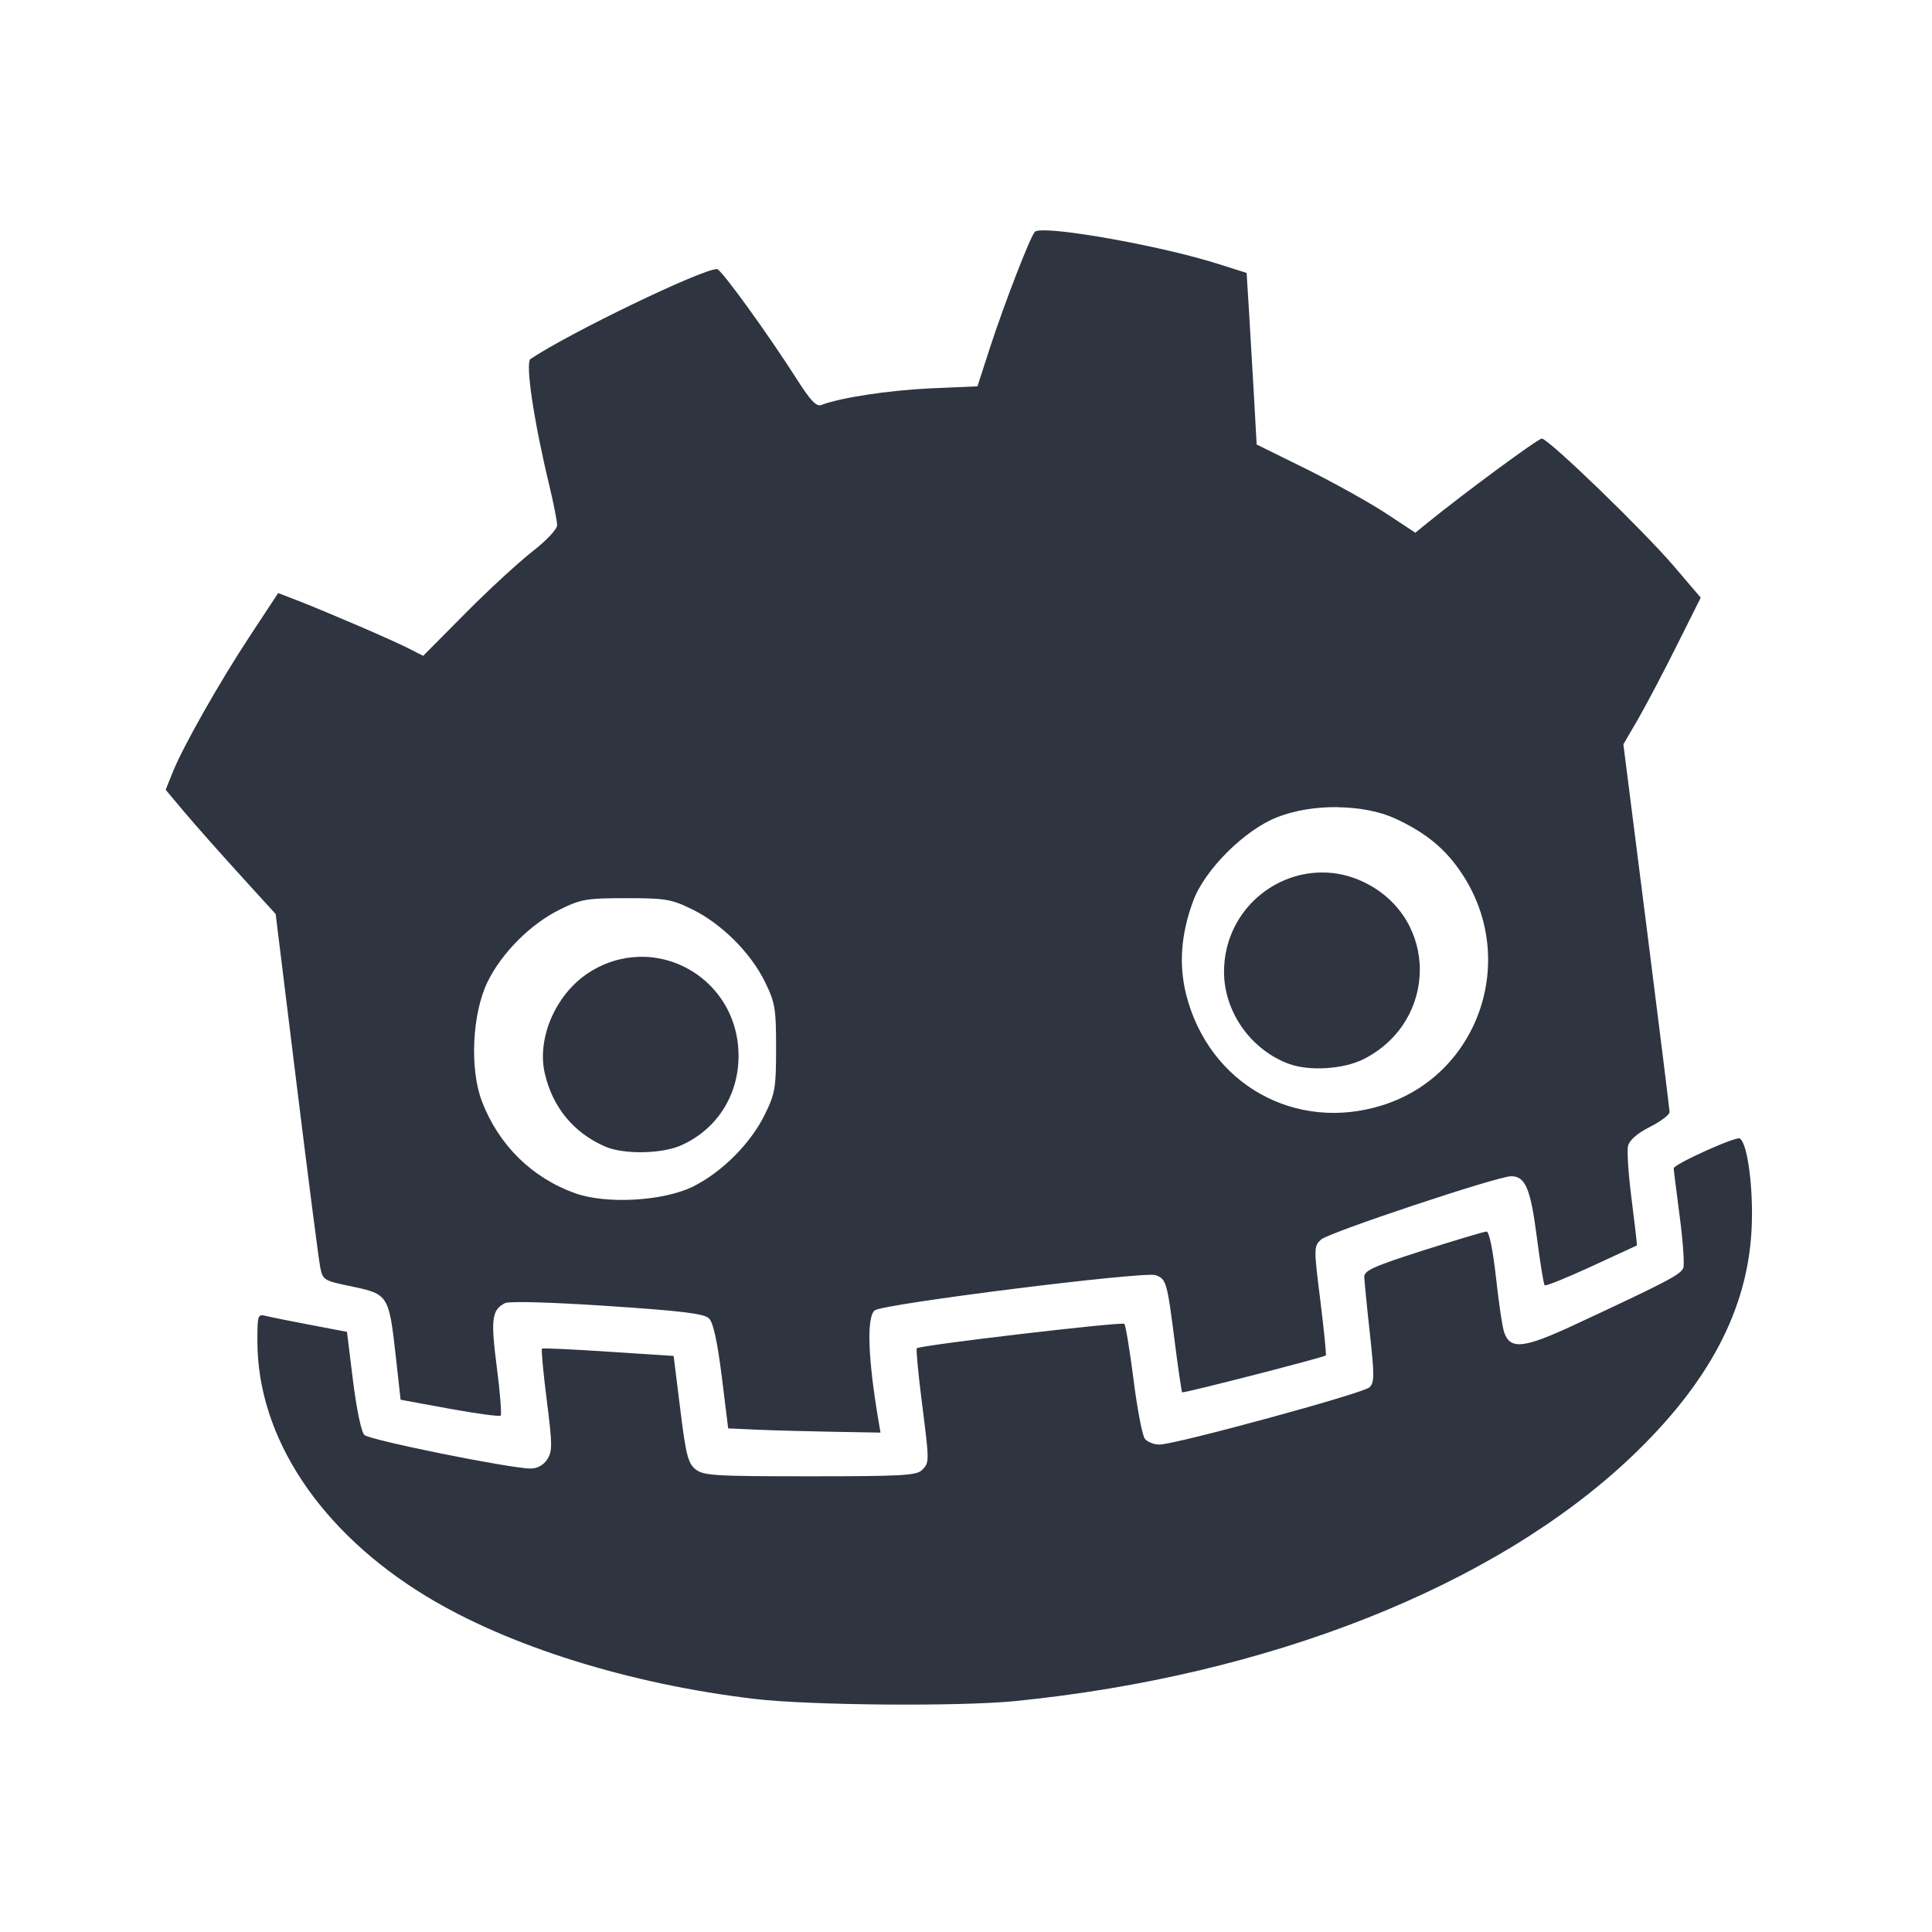 <?xml version='1.0' encoding='UTF-8'?>
<svg xmlns:inkscape="http://www.inkscape.org/namespaces/inkscape" xmlns:sodipodi="http://sodipodi.sourceforge.net/DTD/sodipodi-0.dtd" xmlns="http://www.w3.org/2000/svg" xmlns:svg="http://www.w3.org/2000/svg" xmlns:rdf="http://www.w3.org/1999/02/22-rdf-syntax-ns#" xmlns:cc="http://creativecommons.org/ns#" xmlns:dc="http://purl.org/dc/elements/1.1/" width="64" height="64" version="1.1" viewBox="0 0 16.933 16.933" id="svg7" sodipodi:docname="org.godotengine.GodotSharp.svg" inkscape:version="1.4 (e7c3feb100, 2024-10-09)">
  <sodipodi:namedview id="namedview7" pagecolor="#9c4444" bordercolor="#2e3440" borderopacity="0.25" inkscape:showpageshadow="2" inkscape:pageopacity="0.0" inkscape:pagecheckerboard="0" inkscape:deskcolor="#d1d1d1" inkscape:zoom="6.15625" inkscape:cx="15.837563" inkscape:cy="29.725888" inkscape:window-width="1183" inkscape:window-height="941" inkscape:window-x="35" inkscape:window-y="32" inkscape:window-maximized="0" inkscape:current-layer="svg7" showgrid="false"/>
  <defs id="defs2">
    <style id="current-color-scheme" type="text/css">.ColorScheme-Text {color:#2e3440} .ColorScheme-Highlight {color:#3b4252}</style></defs>
  <path id="path8" style="fill:#2e3440;fill-opacity:1;stroke-width:0.035" d="m 9.134,2.019 c -0.034,9.071e-4 -0.057,0.005 -0.064,0.013 -0.042,0.045 -0.269,0.633 -0.395,1.02 L 8.567,3.386 8.151,3.404 C 7.786,3.421 7.363,3.486 7.197,3.55 7.156,3.566 7.102,3.509 6.992,3.336 6.729,2.924 6.32,2.358 6.284,2.358 6.149,2.359 4.996,2.915 4.65,3.146 c -0.048,0.032 0.028,0.542 0.164,1.107 0.038,0.158 0.069,0.316 0.069,0.35 0,0.035 -0.094,0.135 -0.216,0.23 C 4.549,4.925 4.284,5.168 4.08,5.374 L 3.709,5.748 3.579,5.682 C 3.438,5.61 2.899,5.378 2.615,5.266 L 2.438,5.198 2.195,5.567 C 1.923,5.979 1.599,6.551 1.511,6.775 L 1.452,6.922 1.619,7.121 C 1.711,7.23 1.928,7.475 2.101,7.665 L 2.416,8.011 2.599,9.497 c 0.101,0.818 0.194,1.541 0.207,1.606 0.023,0.117 0.029,0.121 0.281,0.173 0.315,0.066 0.322,0.078 0.381,0.604 l 0.043,0.388 0.43,0.079 c 0.236,0.043 0.437,0.07 0.447,0.06 0.01,-0.01 -0.005,-0.202 -0.034,-0.426 -0.054,-0.421 -0.044,-0.5 0.072,-0.56 0.035,-0.018 0.4,-0.008 0.897,0.025 0.661,0.044 0.849,0.067 0.892,0.11 0.036,0.036 0.073,0.204 0.111,0.509 l 0.056,0.454 0.263,0.012 c 0.144,0.006 0.444,0.014 0.667,0.018 l 0.405,0.007 -0.016,-0.095 c -0.094,-0.551 -0.107,-0.916 -0.035,-0.976 0.068,-0.057 2.364,-0.344 2.462,-0.309 0.094,0.034 0.101,0.057 0.168,0.584 0.03,0.237 0.06,0.437 0.065,0.443 0.01,0.01 1.234,-0.304 1.259,-0.323 0.006,-0.005 -0.016,-0.222 -0.048,-0.482 -0.058,-0.46 -0.057,-0.475 0.006,-0.534 0.066,-0.061 1.548,-0.555 1.667,-0.555 0.124,0 0.17,0.11 0.224,0.53 0.029,0.225 0.06,0.416 0.069,0.426 0.009,0.009 0.193,-0.065 0.409,-0.165 0.216,-0.1 0.396,-0.183 0.399,-0.184 0.004,-0.001 -0.017,-0.18 -0.045,-0.398 -0.028,-0.217 -0.043,-0.431 -0.032,-0.475 0.013,-0.051 0.082,-0.111 0.193,-0.167 0.095,-0.048 0.172,-0.107 0.171,-0.13 -8.34e-4,-0.023 -0.092,-0.758 -0.203,-1.633 L 14.228,6.524 14.359,6.299 c 0.071,-0.124 0.223,-0.413 0.338,-0.643 L 14.906,5.238 14.673,4.965 C 14.402,4.648 13.571,3.844 13.513,3.844 c -0.033,0 -0.683,0.479 -1.005,0.741 L 12.405,4.669 12.145,4.498 C 12.002,4.404 11.689,4.23 11.45,4.111 L 11.014,3.896 10.991,3.482 c -0.013,-0.228 -0.033,-0.567 -0.044,-0.752 L 10.926,2.392 10.663,2.309 C 10.207,2.166 9.374,2.013 9.134,2.019 Z m 2.589,5.056 c 0.185,0.002 0.365,0.035 0.503,0.098 0.271,0.125 0.443,0.266 0.587,0.484 0.498,0.75 0.15,1.764 -0.697,2.03 -0.762,0.24 -1.519,-0.184 -1.719,-0.967 -0.067,-0.263 -0.047,-0.535 0.062,-0.827 0.102,-0.273 0.451,-0.62 0.736,-0.731 0.155,-0.061 0.344,-0.09 0.528,-0.088 z M 11.586,7.647 c -0.449,4.353e-4 -0.856,0.366 -0.858,0.868 -0.001,0.351 0.233,0.685 0.568,0.809 0.181,0.067 0.485,0.047 0.661,-0.044 0.646,-0.333 0.65,-1.223 0.008,-1.543 -0.124,-0.062 -0.253,-0.091 -0.379,-0.09 z M 5.488,7.872 c 0.348,0 0.397,0.009 0.581,0.099 0.256,0.126 0.51,0.379 0.635,0.634 0.09,0.183 0.098,0.233 0.098,0.581 0,0.348 -0.008,0.397 -0.098,0.581 C 6.579,10.023 6.325,10.276 6.071,10.401 5.81,10.528 5.314,10.556 5.04,10.458 4.661,10.322 4.37,10.035 4.224,9.653 4.115,9.369 4.138,8.882 4.274,8.604 4.399,8.349 4.652,8.097 4.908,7.971 5.091,7.881 5.14,7.872 5.488,7.872 Z M 5.602,8.386 c -0.151,0.004 -0.305,0.049 -0.448,0.143 -0.283,0.187 -0.449,0.568 -0.38,0.875 0.067,0.298 0.253,0.525 0.53,0.645 0.163,0.071 0.5,0.065 0.669,-0.012 C 6.283,9.897 6.472,9.602 6.473,9.256 6.474,8.735 6.054,8.374 5.602,8.386 Z m 9.648,1.592 c -0.034,-0.021 -0.581,0.226 -0.581,0.262 0,0.012 0.024,0.2 0.052,0.416 0.029,0.217 0.043,0.421 0.033,0.454 -0.019,0.059 -0.133,0.119 -0.96,0.504 -0.437,0.203 -0.554,0.216 -0.609,0.069 -0.016,-0.042 -0.049,-0.26 -0.073,-0.483 -0.027,-0.243 -0.06,-0.406 -0.083,-0.406 -0.021,1.42e-4 -0.271,0.075 -0.557,0.166 -0.438,0.14 -0.518,0.177 -0.515,0.234 0.002,0.037 0.023,0.258 0.049,0.491 0.04,0.367 0.041,0.432 -0.003,0.474 -0.054,0.053 -1.702,0.502 -1.842,0.502 -0.046,0 -0.104,-0.022 -0.127,-0.051 C 10.012,12.582 9.967,12.349 9.935,12.092 9.902,11.835 9.866,11.615 9.854,11.603 c -0.021,-0.021 -1.791,0.187 -1.819,0.214 -0.007,0.007 0.012,0.214 0.043,0.459 0.069,0.545 0.069,0.542 0.002,0.609 -0.047,0.047 -0.184,0.054 -0.981,0.054 -0.839,0 -0.935,-0.006 -1.004,-0.062 -0.065,-0.053 -0.084,-0.128 -0.133,-0.527 l -0.058,-0.466 -0.571,-0.037 c -0.314,-0.021 -0.576,-0.033 -0.583,-0.027 -0.007,0.006 0.011,0.209 0.042,0.451 0.05,0.393 0.05,0.449 0.004,0.52 -0.033,0.05 -0.086,0.08 -0.145,0.08 -0.177,0 -1.41,-0.249 -1.457,-0.294 -0.028,-0.027 -0.068,-0.222 -0.1,-0.475 l -0.053,-0.429 -0.315,-0.06 c -0.173,-0.033 -0.35,-0.068 -0.393,-0.079 -0.075,-0.018 -0.077,-0.01 -0.077,0.221 0,0.841 0.549,1.67 1.481,2.236 0.719,0.437 1.779,0.769 2.875,0.899 0.481,0.057 1.794,0.068 2.287,0.019 2.223,-0.223 4.201,-1.006 5.394,-2.136 0.682,-0.647 1.025,-1.294 1.059,-2.003 0.017,-0.349 -0.035,-0.748 -0.102,-0.79 z" class="ColorScheme-Text"/>
  <g id="g9" transform="matrix(0.47,0,0,0.47,4.747,3.747)" style="fill:#999999;fill-opacity:1;stroke:none;stroke-width:0.583;stroke-dasharray:none;stroke-opacity:0.3"/>
  </svg>
